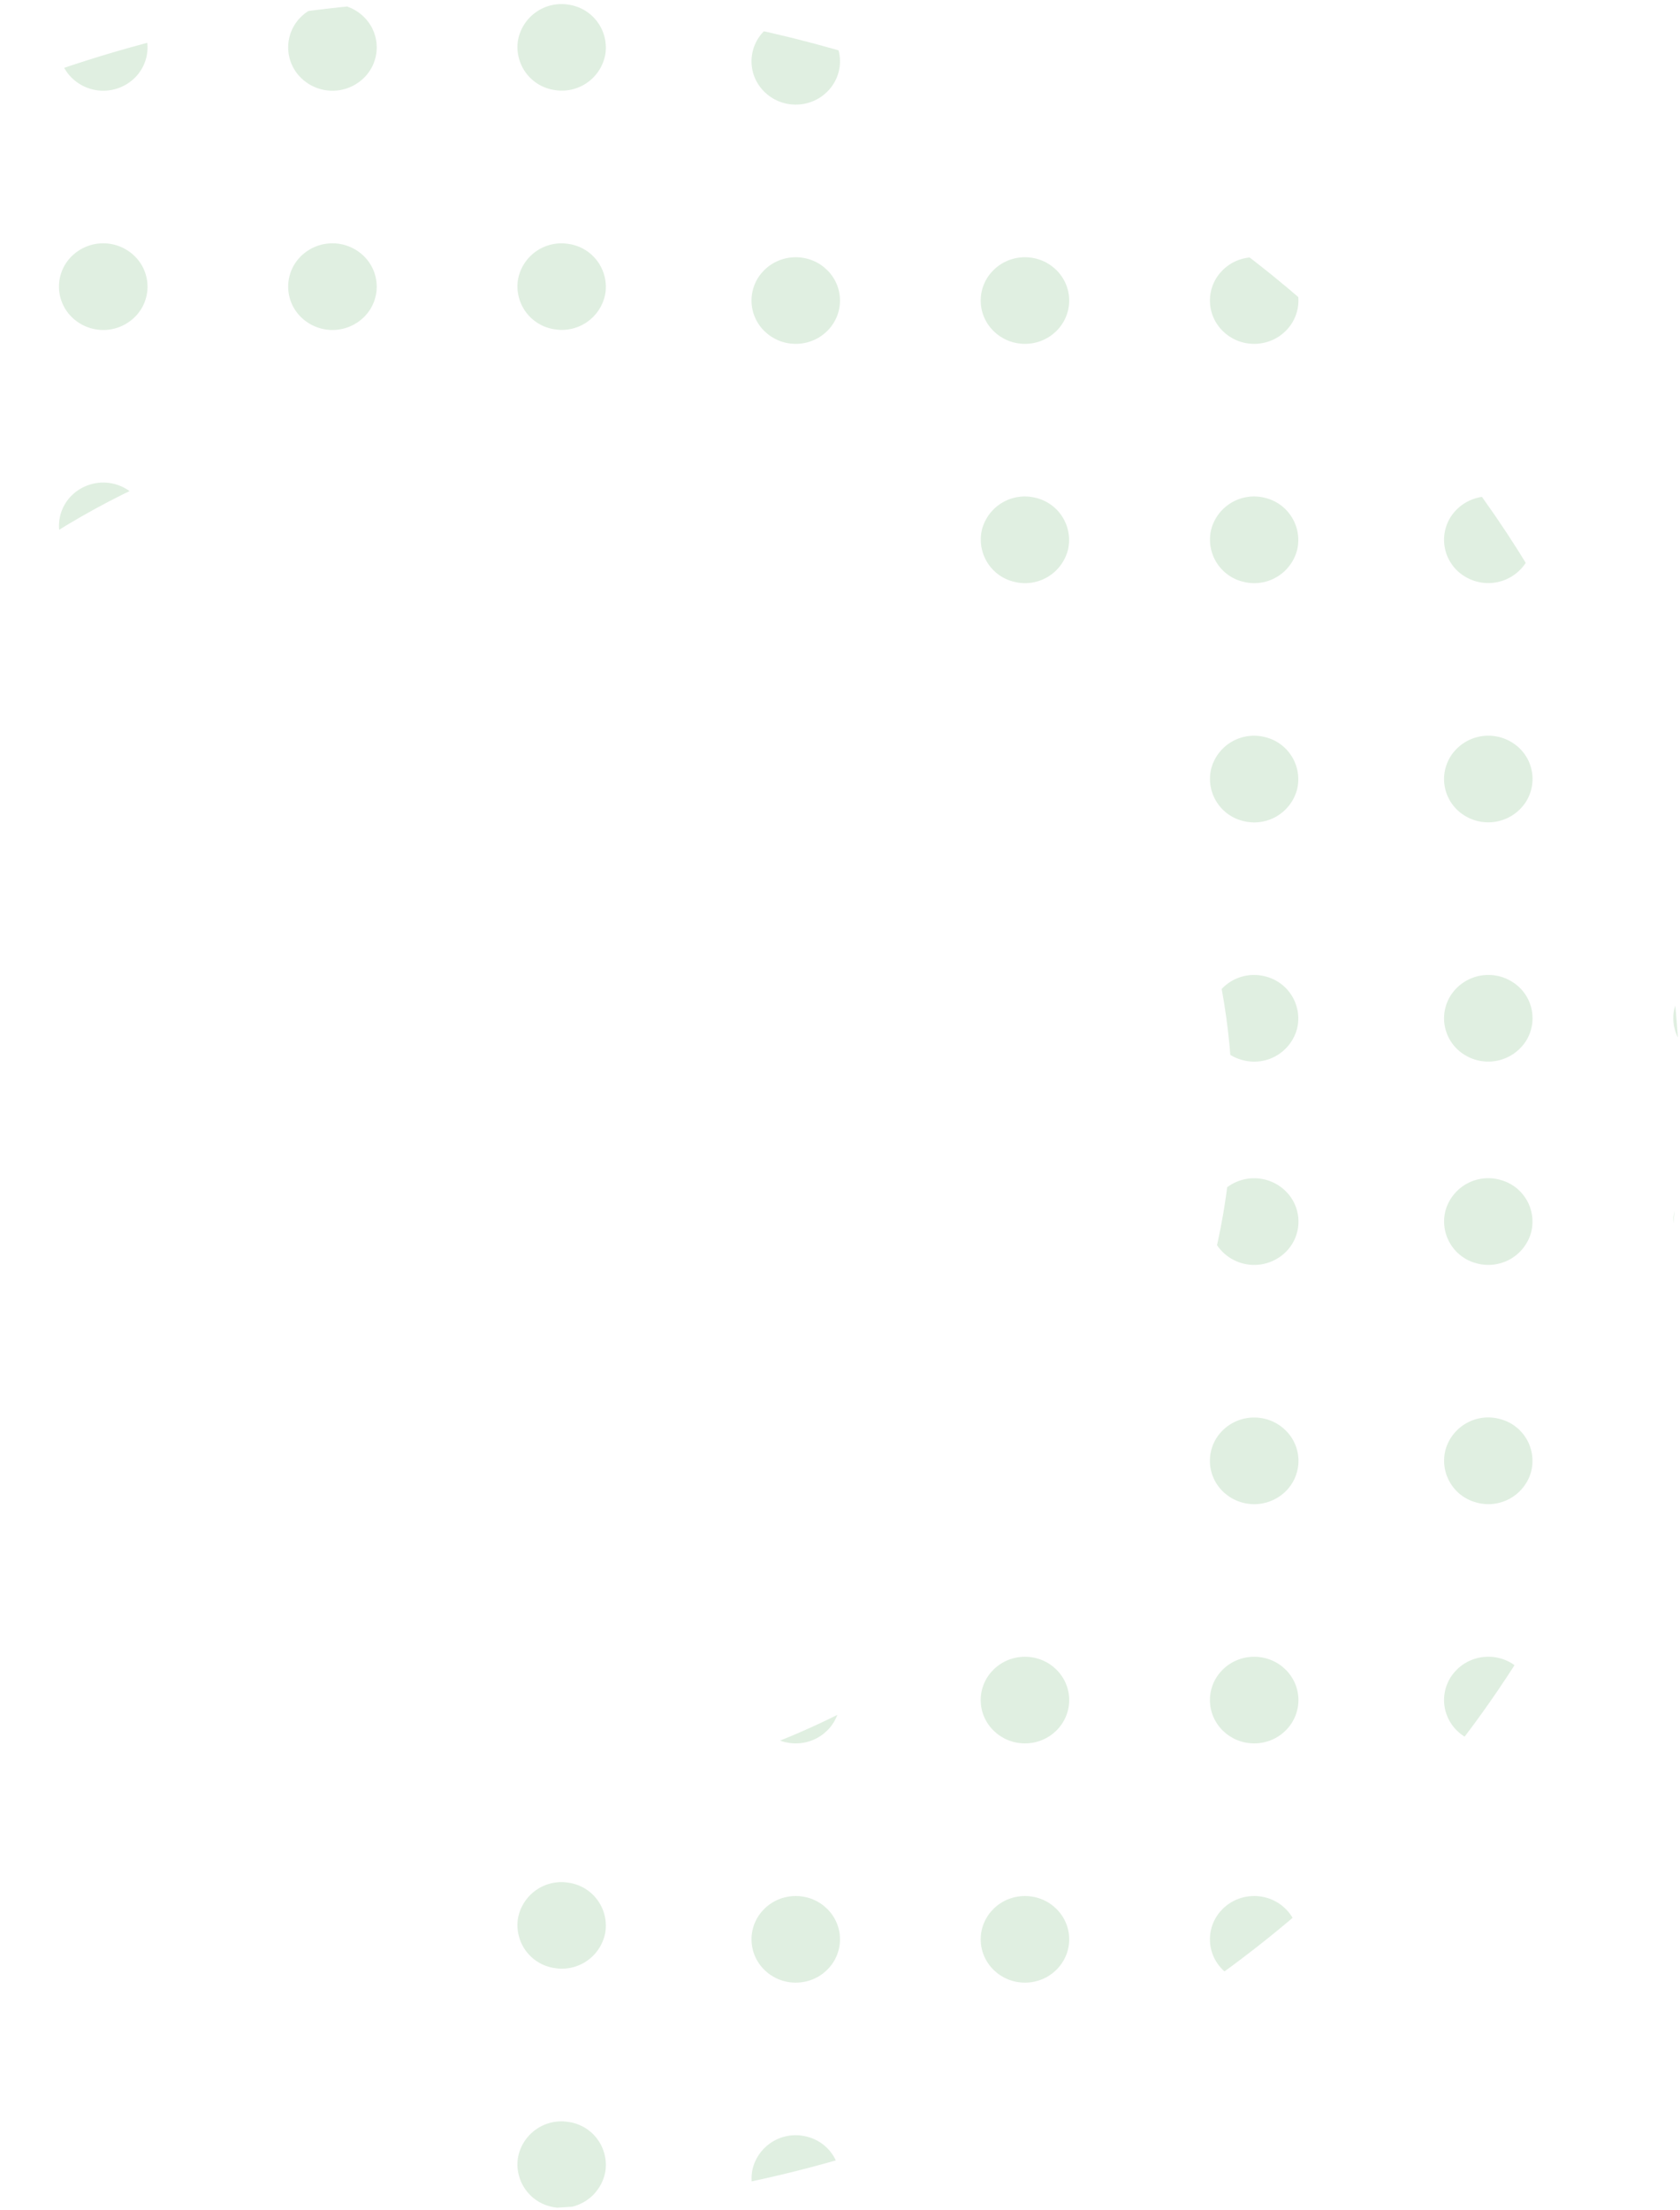 <svg xmlns="http://www.w3.org/2000/svg" xmlns:xlink="http://www.w3.org/1999/xlink" width="77.497" height="101.892" viewBox="0 0 77.497 101.892">
  <defs>
    <clipPath id="clip-path">
      <path id="Path_7800" data-name="Path 7800" d="M367.207,276.945c-8.4-18.3-28.1-31.149-51.057-31.149h0a59.371,59.371,0,0,0-22.1,4.216V272.08a36.5,36.5,0,0,1,22.1-7.3h0a35.861,35.861,0,0,1,27.281,12.162,30.251,30.251,0,0,1,7.468,19.8c0,17.65-15.558,31.957-34.749,31.957h0v18.989h0c30.593,0,55.4-22.809,55.4-50.946A47.287,47.287,0,0,0,367.207,276.945Z" transform="translate(-294.048 -245.796)" fill="#8bc38f"/>
    </clipPath>
  </defs>
  <g id="Group_21867" data-name="Group 21867" opacity="0.266">
    <g id="Group_2565" data-name="Group 2565" transform="translate(0 0)" clip-path="url(#clip-path)">
      <g id="Group_2557" data-name="Group 2557" transform="translate(-30.069 52.861)">
        <path id="Path_40560" data-name="Path 40560" d="M2,.01A2.044,2.044,0,0,1,4.009,2.059,2,2,0,0,1,2.02,4.087,2.044,2.044,0,0,1,.01,2.038,2,2,0,0,1,2,.01Z" transform="translate(0.415 4.281) rotate(-76.21)" fill="#8bc38f"/>
        <path id="Path_40561" data-name="Path 40561" d="M2.035.015a2.055,2.055,0,0,1,2.05,2.017A1.984,1.984,0,0,1,2.065,4.02,2.055,2.055,0,0,1,.015,2,1.984,1.984,0,0,1,2.035.015Z" transform="translate(10.819 1.672) rotate(-21.049)" fill="#8bc38f"/>
        <path id="Path_40562" data-name="Path 40562" d="M2.022.022A2.073,2.073,0,0,1,4.065,2.06a1.967,1.967,0,0,1-2,1.994A2.073,2.073,0,0,1,.022,2.016,1.967,1.967,0,0,1,2.022.022Z" transform="translate(21.149 2.638) rotate(-41.349)" fill="#8bc38f"/>
        <path id="Path_40563" data-name="Path 40563" d="M2,.01A2.044,2.044,0,0,1,4.009,2.059,2,2,0,0,1,2.02,4.087,2.044,2.044,0,0,1,.01,2.038,2,2,0,0,1,2,.01Z" transform="translate(0.415 15.312) rotate(-76.21)" fill="#8bc38f"/>
        <path id="Path_40564" data-name="Path 40564" d="M2.035.015a2.055,2.055,0,0,1,2.05,2.017A1.984,1.984,0,0,1,2.065,4.02,2.055,2.055,0,0,1,.015,2,1.984,1.984,0,0,1,2.035.015Z" transform="translate(10.819 12.703) rotate(-21.049)" fill="#8bc38f"/>
        <path id="Path_40565" data-name="Path 40565" d="M2.022.022A2.073,2.073,0,0,1,4.065,2.06a1.967,1.967,0,0,1-2,1.994A2.073,2.073,0,0,1,.022,2.016,1.967,1.967,0,0,1,2.022.022Z" transform="translate(21.149 13.669) rotate(-41.349)" fill="#8bc38f"/>
        <path id="Path_40566" data-name="Path 40566" d="M2.017.022A2.073,2.073,0,0,1,4.056,2.065a1.966,1.966,0,0,1-1.995,2A2.073,2.073,0,0,1,.022,2.021,1.966,1.966,0,0,1,2.017.022Z" transform="translate(0 25) rotate(-47.444)" fill="#8bc38f"/>
        <path id="Path_40567" data-name="Path 40567" d="M2,.007A2.036,2.036,0,0,1,4,2.054,2,2,0,0,1,2.011,4.087a2.036,2.036,0,0,1-2-2.047A2,2,0,0,1,2,.007Z" transform="translate(11.124 26.543) rotate(-81.079)" fill="#8bc38f"/>
        <path id="Path_40568" data-name="Path 40568" d="M2,.009A2.042,2.042,0,0,1,4.007,2.058,2,2,0,0,1,2.018,4.087,2.042,2.042,0,0,1,.009,2.039,2,2,0,0,1,2,.009Z" transform="translate(21.593 26.393) rotate(-77.416)" fill="#8bc38f"/>
        <path id="Path_40569" data-name="Path 40569" d="M2.017.022A2.073,2.073,0,0,1,4.056,2.065a1.966,1.966,0,0,1-1.995,2A2.073,2.073,0,0,1,.022,2.021,1.966,1.966,0,0,1,2.017.022Z" transform="translate(0 36.031) rotate(-47.444)" fill="#8bc38f"/>
        <path id="Path_40570" data-name="Path 40570" d="M2,.007A2.036,2.036,0,0,1,4,2.054,2,2,0,0,1,2.011,4.087a2.036,2.036,0,0,1-2-2.047A2,2,0,0,1,2,.007Z" transform="translate(11.124 37.573) rotate(-81.079)" fill="#8bc38f"/>
        <path id="Path_40571" data-name="Path 40571" d="M2,.009A2.042,2.042,0,0,1,4.007,2.058,2,2,0,0,1,2.018,4.087,2.042,2.042,0,0,1,.009,2.039,2,2,0,0,1,2,.009Z" transform="translate(21.593 37.424) rotate(-77.416)" fill="#8bc38f"/>
        <path id="Path_40572" data-name="Path 40572" d="M2.017.022A2.073,2.073,0,0,1,4.056,2.065a1.966,1.966,0,0,1-1.995,2A2.073,2.073,0,0,1,.022,2.021,1.966,1.966,0,0,1,2.017.022Z" transform="translate(0 47.062) rotate(-47.444)" fill="#8bc38f"/>
        <path id="Path_40573" data-name="Path 40573" d="M2,.007A2.036,2.036,0,0,1,4,2.054,2,2,0,0,1,2.011,4.087a2.036,2.036,0,0,1-2-2.047A2,2,0,0,1,2,.007Z" transform="translate(11.124 48.604) rotate(-81.079)" fill="#8bc38f"/>
        <path id="Path_40574" data-name="Path 40574" d="M2,.009A2.042,2.042,0,0,1,4.007,2.058,2,2,0,0,1,2.018,4.087,2.042,2.042,0,0,1,.009,2.039,2,2,0,0,1,2,.009Z" transform="translate(21.593 48.455) rotate(-77.416)" fill="#8bc38f"/>
        <path id="Path_40575" data-name="Path 40575" d="M2.017.022A2.073,2.073,0,0,1,4.056,2.065a1.966,1.966,0,0,1-1.995,2A2.073,2.073,0,0,1,.022,2.021,1.966,1.966,0,0,1,2.017.022Z" transform="translate(0 58.093) rotate(-47.444)" fill="#8bc38f"/>
        <path id="Path_40576" data-name="Path 40576" d="M2,.007A2.036,2.036,0,0,1,4,2.054,2,2,0,0,1,2.011,4.087a2.036,2.036,0,0,1-2-2.047A2,2,0,0,1,2,.007Z" transform="translate(11.124 59.635) rotate(-81.079)" fill="#8bc38f"/>
        <path id="Path_40577" data-name="Path 40577" d="M2,.009A2.042,2.042,0,0,1,4.007,2.058,2,2,0,0,1,2.018,4.087,2.042,2.042,0,0,1,.009,2.039,2,2,0,0,1,2,.009Z" transform="translate(21.593 59.486) rotate(-77.416)" fill="#8bc38f"/>
      </g>
      <g id="Group_2558" data-name="Group 2558" transform="translate(1.875 53.068)">
        <path id="Path_40578" data-name="Path 40578" d="M2,.01A2.043,2.043,0,0,1,4.008,2.058,2,2,0,0,1,2.019,4.087,2.043,2.043,0,0,1,.01,2.039,2,2,0,0,1,2,.01Z" transform="translate(0.432 4.098) rotate(-76.765)" fill="#8bc38f"/>
        <path id="Path_40579" data-name="Path 40579" d="M2,.01A2.043,2.043,0,0,1,4.008,2.058,2,2,0,0,1,2.019,4.087,2.043,2.043,0,0,1,.01,2.039,2,2,0,0,1,2,.01Z" transform="translate(11.005 4.098) rotate(-76.765)" fill="#8bc38f"/>
        <path id="Path_40580" data-name="Path 40580" d="M2.034.016a2.057,2.057,0,0,1,2.05,2.019A1.981,1.981,0,0,1,2.066,4.022,2.057,2.057,0,0,1,.016,2,1.981,1.981,0,0,1,2.034.016Z" transform="matrix(0.923, -0.385, 0.385, 0.923, 21.364, 1.536)" fill="#8bc38f"/>
        <path id="Path_40581" data-name="Path 40581" d="M2,.01A2.043,2.043,0,0,1,4.008,2.058,2,2,0,0,1,2.019,4.087,2.043,2.043,0,0,1,.01,2.039,2,2,0,0,1,2,.01Z" transform="translate(0.432 15.128) rotate(-76.765)" fill="#8bc38f"/>
        <path id="Path_40582" data-name="Path 40582" d="M2,.01A2.043,2.043,0,0,1,4.008,2.058,2,2,0,0,1,2.019,4.087,2.043,2.043,0,0,1,.01,2.039,2,2,0,0,1,2,.01Z" transform="translate(11.005 15.128) rotate(-76.765)" fill="#8bc38f"/>
        <path id="Path_40583" data-name="Path 40583" d="M2.034.016a2.057,2.057,0,0,1,2.05,2.019A1.981,1.981,0,0,1,2.066,4.022,2.057,2.057,0,0,1,.016,2,1.981,1.981,0,0,1,2.034.016Z" transform="matrix(0.923, -0.385, 0.385, 0.923, 21.364, 12.567)" fill="#8bc38f"/>
        <path id="Path_40584" data-name="Path 40584" d="M2.019.022A2.073,2.073,0,0,1,4.06,2.063a1.966,1.966,0,0,1-2,2A2.073,2.073,0,0,1,.022,2.019,1.966,1.966,0,0,1,2.019.022Z" transform="translate(0 24.673) rotate(-45)" fill="#8bc38f"/>
        <path id="Path_40585" data-name="Path 40585" d="M2.019.022A2.073,2.073,0,0,1,4.06,2.063a1.966,1.966,0,0,1-2,2A2.073,2.073,0,0,1,.022,2.019,1.966,1.966,0,0,1,2.019.022Z" transform="translate(10.573 24.673) rotate(-45)" fill="#8bc38f"/>
        <path id="Path_40586" data-name="Path 40586" d="M2,.007A2.036,2.036,0,0,1,4,2.054,2,2,0,0,1,2.012,4.087a2.036,2.036,0,0,1-2-2.047A2,2,0,0,1,2,.007Z" transform="matrix(0.161, -0.987, 0.987, 0.161, 21.69, 26.323)" fill="#8bc38f"/>
        <path id="Path_40587" data-name="Path 40587" d="M2.019.022A2.073,2.073,0,0,1,4.06,2.063a1.966,1.966,0,0,1-2,2A2.073,2.073,0,0,1,.022,2.019,1.966,1.966,0,0,1,2.019.022Z" transform="translate(0 35.704) rotate(-45)" fill="#8bc38f"/>
        <path id="Path_40588" data-name="Path 40588" d="M2.019.022A2.073,2.073,0,0,1,4.06,2.063a1.966,1.966,0,0,1-2,2A2.073,2.073,0,0,1,.022,2.019,1.966,1.966,0,0,1,2.019.022Z" transform="translate(10.573 35.704) rotate(-45)" fill="#8bc38f"/>
        <path id="Path_40589" data-name="Path 40589" d="M2,.007A2.036,2.036,0,0,1,4,2.054,2,2,0,0,1,2.012,4.087a2.036,2.036,0,0,1-2-2.047A2,2,0,0,1,2,.007Z" transform="matrix(0.161, -0.987, 0.987, 0.161, 21.69, 37.354)" fill="#8bc38f"/>
        <path id="Path_40590" data-name="Path 40590" d="M2.019.022A2.073,2.073,0,0,1,4.06,2.063a1.966,1.966,0,0,1-2,2A2.073,2.073,0,0,1,.022,2.019,1.966,1.966,0,0,1,2.019.022Z" transform="translate(0 46.734) rotate(-45)" fill="#8bc38f"/>
        <path id="Path_40591" data-name="Path 40591" d="M2.019.022A2.073,2.073,0,0,1,4.06,2.063a1.966,1.966,0,0,1-2,2A2.073,2.073,0,0,1,.022,2.019,1.966,1.966,0,0,1,2.019.022Z" transform="translate(10.573 46.734) rotate(-45)" fill="#8bc38f"/>
        <path id="Path_40592" data-name="Path 40592" d="M2,.007A2.036,2.036,0,0,1,4,2.054,2,2,0,0,1,2.012,4.087a2.036,2.036,0,0,1-2-2.047A2,2,0,0,1,2,.007Z" transform="matrix(0.161, -0.987, 0.987, 0.161, 21.69, 48.384)" fill="#8bc38f"/>
        <path id="Path_40593" data-name="Path 40593" d="M2.019.022A2.073,2.073,0,0,1,4.06,2.063a1.966,1.966,0,0,1-2,2A2.073,2.073,0,0,1,.022,2.019,1.966,1.966,0,0,1,2.019.022Z" transform="translate(0 57.765) rotate(-45)" fill="#8bc38f"/>
        <path id="Path_40594" data-name="Path 40594" d="M2.019.022A2.073,2.073,0,0,1,4.06,2.063a1.966,1.966,0,0,1-2,2A2.073,2.073,0,0,1,.022,2.019,1.966,1.966,0,0,1,2.019.022Z" transform="translate(10.573 57.765) rotate(-45)" fill="#8bc38f"/>
        <path id="Path_40595" data-name="Path 40595" d="M2,.007A2.036,2.036,0,0,1,4,2.054,2,2,0,0,1,2.012,4.087a2.036,2.036,0,0,1-2-2.047A2,2,0,0,1,2,.007Z" transform="matrix(0.161, -0.987, 0.987, 0.161, 21.69, 59.415)" fill="#8bc38f"/>
      </g>
      <g id="Group_2559" data-name="Group 2559" transform="translate(-30.069 -11.665)">
        <path id="Path_40596" data-name="Path 40596" d="M2,.01A2.044,2.044,0,0,1,4.009,2.059,2,2,0,0,1,2.02,4.087,2.044,2.044,0,0,1,.01,2.038,2,2,0,0,1,2,.01Z" transform="translate(0.415 4.281) rotate(-76.21)" fill="#8bc38f"/>
        <path id="Path_40597" data-name="Path 40597" d="M2.035.015a2.055,2.055,0,0,1,2.05,2.017A1.984,1.984,0,0,1,2.065,4.02,2.055,2.055,0,0,1,.015,2,1.984,1.984,0,0,1,2.035.015Z" transform="translate(10.819 1.672) rotate(-21.049)" fill="#8bc38f"/>
        <path id="Path_40598" data-name="Path 40598" d="M2.022.022A2.073,2.073,0,0,1,4.065,2.06a1.967,1.967,0,0,1-2,1.994A2.073,2.073,0,0,1,.022,2.016,1.967,1.967,0,0,1,2.022.022Z" transform="translate(21.149 2.638) rotate(-41.349)" fill="#8bc38f"/>
        <path id="Path_40599" data-name="Path 40599" d="M2.017.022A2.073,2.073,0,0,1,4.056,2.065a1.966,1.966,0,0,1-1.995,2A2.073,2.073,0,0,1,.022,2.021,1.966,1.966,0,0,1,2.017.022Z" transform="translate(0 13.969) rotate(-47.444)" fill="#8bc38f"/>
        <path id="Path_40600" data-name="Path 40600" d="M2,.007A2.036,2.036,0,0,1,4,2.054,2,2,0,0,1,2.011,4.087a2.036,2.036,0,0,1-2-2.047A2,2,0,0,1,2,.007Z" transform="translate(11.124 15.512) rotate(-81.079)" fill="#8bc38f"/>
        <path id="Path_40601" data-name="Path 40601" d="M2,.009A2.042,2.042,0,0,1,4.007,2.058,2,2,0,0,1,2.018,4.087,2.042,2.042,0,0,1,.009,2.039,2,2,0,0,1,2,.009Z" transform="translate(21.593 15.363) rotate(-77.416)" fill="#8bc38f"/>
        <path id="Path_40602" data-name="Path 40602" d="M2.017.022A2.073,2.073,0,0,1,4.056,2.065a1.966,1.966,0,0,1-1.995,2A2.073,2.073,0,0,1,.022,2.021,1.966,1.966,0,0,1,2.017.022Z" transform="translate(0 25) rotate(-47.444)" fill="#8bc38f"/>
        <path id="Path_40603" data-name="Path 40603" d="M2,.007A2.036,2.036,0,0,1,4,2.054,2,2,0,0,1,2.011,4.087a2.036,2.036,0,0,1-2-2.047A2,2,0,0,1,2,.007Z" transform="translate(11.124 26.543) rotate(-81.079)" fill="#8bc38f"/>
        <path id="Path_40604" data-name="Path 40604" d="M2,.009A2.042,2.042,0,0,1,4.007,2.058,2,2,0,0,1,2.018,4.087,2.042,2.042,0,0,1,.009,2.039,2,2,0,0,1,2,.009Z" transform="translate(21.593 26.393) rotate(-77.416)" fill="#8bc38f"/>
        <path id="Path_40605" data-name="Path 40605" d="M2.017.022A2.073,2.073,0,0,1,4.056,2.065a1.966,1.966,0,0,1-1.995,2A2.073,2.073,0,0,1,.022,2.021,1.966,1.966,0,0,1,2.017.022Z" transform="translate(0 36.031) rotate(-47.444)" fill="#8bc38f"/>
        <path id="Path_40606" data-name="Path 40606" d="M2,.007A2.036,2.036,0,0,1,4,2.054,2,2,0,0,1,2.011,4.087a2.036,2.036,0,0,1-2-2.047A2,2,0,0,1,2,.007Z" transform="translate(11.124 37.573) rotate(-81.079)" fill="#8bc38f"/>
        <path id="Path_40607" data-name="Path 40607" d="M2,.009A2.042,2.042,0,0,1,4.007,2.058,2,2,0,0,1,2.018,4.087,2.042,2.042,0,0,1,.009,2.039,2,2,0,0,1,2,.009Z" transform="translate(21.593 37.424) rotate(-77.416)" fill="#8bc38f"/>
        <path id="Path_40608" data-name="Path 40608" d="M2.017.022A2.073,2.073,0,0,1,4.056,2.065a1.966,1.966,0,0,1-1.995,2A2.073,2.073,0,0,1,.022,2.021,1.966,1.966,0,0,1,2.017.022Z" transform="translate(0 47.062) rotate(-47.444)" fill="#8bc38f"/>
        <path id="Path_40609" data-name="Path 40609" d="M2,.007A2.036,2.036,0,0,1,4,2.054,2,2,0,0,1,2.011,4.087a2.036,2.036,0,0,1-2-2.047A2,2,0,0,1,2,.007Z" transform="translate(11.124 48.604) rotate(-81.079)" fill="#8bc38f"/>
        <path id="Path_40610" data-name="Path 40610" d="M2,.009A2.042,2.042,0,0,1,4.007,2.058,2,2,0,0,1,2.018,4.087,2.042,2.042,0,0,1,.009,2.039,2,2,0,0,1,2,.009Z" transform="translate(21.593 48.455) rotate(-77.416)" fill="#8bc38f"/>
        <ellipse id="Ellipse_83" data-name="Ellipse 83" cx="2.041" cy="1.997" rx="2.041" ry="1.997" transform="translate(0.843 55.976)" fill="#8bc38f"/>
        <ellipse id="Ellipse_84" data-name="Ellipse 84" cx="2.041" cy="1.997" rx="2.041" ry="1.997" transform="translate(11.416 55.975)" fill="#8bc38f"/>
        <ellipse id="Ellipse_85" data-name="Ellipse 85" cx="2.041" cy="1.997" rx="2.041" ry="1.997" transform="translate(21.989 55.976)" fill="#8bc38f"/>
      </g>
      <g id="Group_2560" data-name="Group 2560" transform="translate(1.875 -11.458)">
        <path id="Path_40611" data-name="Path 40611" d="M2,.01A2.043,2.043,0,0,1,4.008,2.058,2,2,0,0,1,2.019,4.087,2.043,2.043,0,0,1,.01,2.039,2,2,0,0,1,2,.01Z" transform="translate(0.432 4.098) rotate(-76.765)" fill="#8bc38f"/>
        <path id="Path_40612" data-name="Path 40612" d="M2,.01A2.043,2.043,0,0,1,4.008,2.058,2,2,0,0,1,2.019,4.087,2.043,2.043,0,0,1,.01,2.039,2,2,0,0,1,2,.01Z" transform="translate(11.005 4.098) rotate(-76.765)" fill="#8bc38f"/>
        <path id="Path_40613" data-name="Path 40613" d="M2.034.016a2.057,2.057,0,0,1,2.05,2.019A1.981,1.981,0,0,1,2.066,4.022,2.057,2.057,0,0,1,.016,2,1.981,1.981,0,0,1,2.034.016Z" transform="matrix(0.923, -0.385, 0.385, 0.923, 21.364, 1.536)" fill="#8bc38f"/>
        <path id="Path_40614" data-name="Path 40614" d="M2.019.022A2.073,2.073,0,0,1,4.06,2.063a1.966,1.966,0,0,1-2,2A2.073,2.073,0,0,1,.022,2.019,1.966,1.966,0,0,1,2.019.022Z" transform="translate(0 13.642) rotate(-45)" fill="#8bc38f"/>
        <path id="Path_40615" data-name="Path 40615" d="M2.019.022A2.073,2.073,0,0,1,4.06,2.063a1.966,1.966,0,0,1-2,2A2.073,2.073,0,0,1,.022,2.019,1.966,1.966,0,0,1,2.019.022Z" transform="translate(10.573 13.642) rotate(-45)" fill="#8bc38f"/>
        <path id="Path_40616" data-name="Path 40616" d="M2,.007A2.036,2.036,0,0,1,4,2.054,2,2,0,0,1,2.012,4.087a2.036,2.036,0,0,1-2-2.047A2,2,0,0,1,2,.007Z" transform="matrix(0.161, -0.987, 0.987, 0.161, 21.69, 15.292)" fill="#8bc38f"/>
        <path id="Path_40617" data-name="Path 40617" d="M2.019.022A2.073,2.073,0,0,1,4.06,2.063a1.966,1.966,0,0,1-2,2A2.073,2.073,0,0,1,.022,2.019,1.966,1.966,0,0,1,2.019.022Z" transform="translate(0 24.673) rotate(-45)" fill="#8bc38f"/>
        <path id="Path_40618" data-name="Path 40618" d="M2.019.022A2.073,2.073,0,0,1,4.06,2.063a1.966,1.966,0,0,1-2,2A2.073,2.073,0,0,1,.022,2.019,1.966,1.966,0,0,1,2.019.022Z" transform="translate(10.573 24.673) rotate(-45)" fill="#8bc38f"/>
        <path id="Path_40619" data-name="Path 40619" d="M2,.007A2.036,2.036,0,0,1,4,2.054,2,2,0,0,1,2.012,4.087a2.036,2.036,0,0,1-2-2.047A2,2,0,0,1,2,.007Z" transform="matrix(0.161, -0.987, 0.987, 0.161, 21.69, 26.323)" fill="#8bc38f"/>
        <path id="Path_40620" data-name="Path 40620" d="M2.019.022A2.073,2.073,0,0,1,4.06,2.063a1.966,1.966,0,0,1-2,2A2.073,2.073,0,0,1,.022,2.019,1.966,1.966,0,0,1,2.019.022Z" transform="translate(0 35.704) rotate(-45)" fill="#8bc38f"/>
        <path id="Path_40621" data-name="Path 40621" d="M2.019.022A2.073,2.073,0,0,1,4.06,2.063a1.966,1.966,0,0,1-2,2A2.073,2.073,0,0,1,.022,2.019,1.966,1.966,0,0,1,2.019.022Z" transform="translate(10.573 35.704) rotate(-45)" fill="#8bc38f"/>
        <path id="Path_40622" data-name="Path 40622" d="M2,.007A2.036,2.036,0,0,1,4,2.054,2,2,0,0,1,2.012,4.087a2.036,2.036,0,0,1-2-2.047A2,2,0,0,1,2,.007Z" transform="matrix(0.161, -0.987, 0.987, 0.161, 21.69, 37.354)" fill="#8bc38f"/>
        <path id="Path_40623" data-name="Path 40623" d="M2.019.022A2.073,2.073,0,0,1,4.06,2.063a1.966,1.966,0,0,1-2,2A2.073,2.073,0,0,1,.022,2.019,1.966,1.966,0,0,1,2.019.022Z" transform="translate(0 46.734) rotate(-45)" fill="#8bc38f"/>
        <path id="Path_40624" data-name="Path 40624" d="M2.019.022A2.073,2.073,0,0,1,4.06,2.063a1.966,1.966,0,0,1-2,2A2.073,2.073,0,0,1,.022,2.019,1.966,1.966,0,0,1,2.019.022Z" transform="translate(10.573 46.734) rotate(-45)" fill="#8bc38f"/>
        <path id="Path_40625" data-name="Path 40625" d="M2,.007A2.036,2.036,0,0,1,4,2.054,2,2,0,0,1,2.012,4.087a2.036,2.036,0,0,1-2-2.047A2,2,0,0,1,2,.007Z" transform="matrix(0.161, -0.987, 0.987, 0.161, 21.69, 48.384)" fill="#8bc38f"/>
        <ellipse id="Ellipse_101" data-name="Ellipse 101" cx="2.041" cy="1.997" rx="2.041" ry="1.997" transform="translate(0.845 55.769)" fill="#8bc38f"/>
        <ellipse id="Ellipse_102" data-name="Ellipse 102" cx="2.041" cy="1.997" rx="2.041" ry="1.997" transform="translate(11.418 55.769)" fill="#8bc38f"/>
        <ellipse id="Ellipse_103" data-name="Ellipse 103" cx="2.041" cy="1.997" rx="2.041" ry="1.997" transform="translate(21.992 55.769)" fill="#8bc38f"/>
      </g>
      <g id="Group_2561" data-name="Group 2561" transform="translate(33.821 53.497)">
        <path id="Path_40626" data-name="Path 40626" d="M2.019.022A2.073,2.073,0,0,1,4.06,2.063a1.966,1.966,0,0,1-2,2A2.073,2.073,0,0,1,.022,2.019,1.966,1.966,0,0,1,2.019.022Z" transform="translate(0 2.824) rotate(-45)" fill="#8bc38f"/>
        <path id="Path_40627" data-name="Path 40627" d="M2.019.022A2.073,2.073,0,0,1,4.06,2.063a1.966,1.966,0,0,1-2,2A2.073,2.073,0,0,1,.022,2.019,1.966,1.966,0,0,1,2.019.022Z" transform="translate(10.573 2.824) rotate(-45)" fill="#8bc38f"/>
        <path id="Path_40628" data-name="Path 40628" d="M2.019.022A2.073,2.073,0,0,1,4.06,2.063a1.966,1.966,0,0,1-2,2A2.073,2.073,0,0,1,.022,2.019,1.966,1.966,0,0,1,2.019.022Z" transform="translate(21.146 2.824) rotate(-45)" fill="#8bc38f"/>
        <path id="Path_40629" data-name="Path 40629" d="M2.019.022A2.073,2.073,0,0,1,4.06,2.063a1.966,1.966,0,0,1-2,2A2.073,2.073,0,0,1,.022,2.019,1.966,1.966,0,0,1,2.019.022Z" transform="translate(0 13.855) rotate(-45)" fill="#8bc38f"/>
        <path id="Path_40630" data-name="Path 40630" d="M2.019.022A2.073,2.073,0,0,1,4.06,2.063a1.966,1.966,0,0,1-2,2A2.073,2.073,0,0,1,.022,2.019,1.966,1.966,0,0,1,2.019.022Z" transform="translate(10.573 13.855) rotate(-45)" fill="#8bc38f"/>
        <path id="Path_40631" data-name="Path 40631" d="M2.019.022A2.073,2.073,0,0,1,4.06,2.063a1.966,1.966,0,0,1-2,2A2.073,2.073,0,0,1,.022,2.019,1.966,1.966,0,0,1,2.019.022Z" transform="translate(21.146 13.855) rotate(-45)" fill="#8bc38f"/>
        <ellipse id="Ellipse_110" data-name="Ellipse 110" cx="2.041" cy="1.997" rx="2.041" ry="1.997" transform="translate(0.845 22.889)" fill="#8bc38f"/>
        <ellipse id="Ellipse_111" data-name="Ellipse 111" cx="2.041" cy="1.997" rx="2.041" ry="1.997" transform="translate(11.418 22.889)" fill="#8bc38f"/>
        <ellipse id="Ellipse_112" data-name="Ellipse 112" cx="2.041" cy="1.997" rx="2.041" ry="1.997" transform="translate(21.992 22.889)" fill="#8bc38f"/>
        <ellipse id="Ellipse_113" data-name="Ellipse 113" cx="2.041" cy="1.997" rx="2.041" ry="1.997" transform="translate(0.845 33.92)" fill="#8bc38f"/>
        <ellipse id="Ellipse_114" data-name="Ellipse 114" cx="2.041" cy="1.997" rx="2.041" ry="1.997" transform="translate(11.418 33.92)" fill="#8bc38f"/>
        <ellipse id="Ellipse_115" data-name="Ellipse 115" cx="2.041" cy="1.997" rx="2.041" ry="1.997" transform="translate(21.992 33.92)" fill="#8bc38f"/>
        <path id="Path_40632" data-name="Path 40632" d="M2,.01A2.043,2.043,0,0,1,4.008,2.058,2,2,0,0,1,2.019,4.087,2.043,2.043,0,0,1,.01,2.039,2,2,0,0,1,2,.01Z" transform="translate(0.432 48.434) rotate(-76.765)" fill="#8bc38f"/>
        <path id="Path_40633" data-name="Path 40633" d="M2,.01A2.043,2.043,0,0,1,4.008,2.058,2,2,0,0,1,2.019,4.087,2.043,2.043,0,0,1,.01,2.039,2,2,0,0,1,2,.01Z" transform="translate(11.005 48.434) rotate(-76.765)" fill="#8bc38f"/>
        <path id="Path_40634" data-name="Path 40634" d="M2,.01A2.043,2.043,0,0,1,4.008,2.058,2,2,0,0,1,2.019,4.087,2.043,2.043,0,0,1,.01,2.039,2,2,0,0,1,2,.01Z" transform="translate(21.578 48.434) rotate(-76.765)" fill="#8bc38f"/>
        <path id="Path_40635" data-name="Path 40635" d="M2,.01A2.043,2.043,0,0,1,4.008,2.058,2,2,0,0,1,2.019,4.087,2.043,2.043,0,0,1,.01,2.039,2,2,0,0,1,2,.01Z" transform="translate(0.432 59.464) rotate(-76.765)" fill="#8bc38f"/>
        <path id="Path_40636" data-name="Path 40636" d="M2,.01A2.043,2.043,0,0,1,4.008,2.058,2,2,0,0,1,2.019,4.087,2.043,2.043,0,0,1,.01,2.039,2,2,0,0,1,2,.01Z" transform="translate(11.005 59.464) rotate(-76.765)" fill="#8bc38f"/>
        <path id="Path_40637" data-name="Path 40637" d="M2,.01A2.043,2.043,0,0,1,4.008,2.058,2,2,0,0,1,2.019,4.087,2.043,2.043,0,0,1,.01,2.039,2,2,0,0,1,2,.01Z" transform="translate(21.578 59.464) rotate(-76.765)" fill="#8bc38f"/>
      </g>
      <g id="Group_2562" data-name="Group 2562" transform="translate(65.828 53.563)">
        <path id="Path_40638" data-name="Path 40638" d="M2,.012A2.048,2.048,0,0,1,4.012,2.061,1.991,1.991,0,0,1,2.024,4.087,2.048,2.048,0,0,1,.012,2.038,1.991,1.991,0,0,1,2,.012Z" transform="translate(0.295 4.115) rotate(-73.731)" fill="#8bc38f"/>
        <path id="Path_40639" data-name="Path 40639" d="M2.028.02A2.068,2.068,0,0,1,4.076,2.05,1.971,1.971,0,0,1,2.068,4.039,2.068,2.068,0,0,1,.02,2.009,1.971,1.971,0,0,1,2.028.02Z" transform="matrix(0.843, -0.538, 0.538, 0.843, 10.581, 2.148)" fill="#8bc38f"/>
        <path id="Path_40640" data-name="Path 40640" d="M2.029.02A2.067,2.067,0,0,1,4.077,2.049,1.972,1.972,0,0,1,2.068,4.038,2.067,2.067,0,0,1,.02,2.009,1.972,1.972,0,0,1,2.029.02Z" transform="translate(21.163 2.112) rotate(-31.796)" fill="#8bc38f"/>
        <path id="Path_40641" data-name="Path 40641" d="M2,.012A2.048,2.048,0,0,1,4.012,2.061,1.991,1.991,0,0,1,2.024,4.087,2.048,2.048,0,0,1,.012,2.038,1.991,1.991,0,0,1,2,.012Z" transform="translate(0.295 15.145) rotate(-73.731)" fill="#8bc38f"/>
        <path id="Path_40642" data-name="Path 40642" d="M2.028.02A2.068,2.068,0,0,1,4.076,2.05,1.971,1.971,0,0,1,2.068,4.039,2.068,2.068,0,0,1,.02,2.009,1.971,1.971,0,0,1,2.028.02Z" transform="matrix(0.843, -0.538, 0.538, 0.843, 10.581, 13.179)" fill="#8bc38f"/>
        <path id="Path_40643" data-name="Path 40643" d="M2.029.02A2.067,2.067,0,0,1,4.077,2.049,1.972,1.972,0,0,1,2.068,4.038,2.067,2.067,0,0,1,.02,2.009,1.972,1.972,0,0,1,2.029.02Z" transform="translate(21.163 13.143) rotate(-31.796)" fill="#8bc38f"/>
        <ellipse id="Ellipse_128" data-name="Ellipse 128" cx="2.041" cy="1.997" rx="2.041" ry="1.997" transform="translate(0.785 22.822)" fill="#8bc38f"/>
        <ellipse id="Ellipse_129" data-name="Ellipse 129" cx="2.041" cy="1.997" rx="2.041" ry="1.997" transform="translate(11.359 22.822)" fill="#8bc38f"/>
        <ellipse id="Ellipse_130" data-name="Ellipse 130" cx="2.041" cy="1.997" rx="2.041" ry="1.997" transform="translate(21.932 22.822)" fill="#8bc38f"/>
        <ellipse id="Ellipse_131" data-name="Ellipse 131" cx="2.041" cy="1.997" rx="2.041" ry="1.997" transform="translate(0.785 33.853)" fill="#8bc38f"/>
        <ellipse id="Ellipse_132" data-name="Ellipse 132" cx="2.041" cy="1.997" rx="2.041" ry="1.997" transform="translate(11.359 33.853)" fill="#8bc38f"/>
        <ellipse id="Ellipse_133" data-name="Ellipse 133" cx="2.041" cy="1.997" rx="2.041" ry="1.997" transform="translate(21.932 33.853)" fill="#8bc38f"/>
        <path id="Path_40644" data-name="Path 40644" d="M2.01.02A2.069,2.069,0,0,1,4.04,2.068a1.97,1.97,0,0,1-1.99,2.007A2.069,2.069,0,0,1,.02,2.028,1.97,1.97,0,0,1,2.01.02Z" transform="matrix(0.549, -0.836, 0.836, 0.549, 0, 47.453)" fill="#8bc38f"/>
        <path id="Path_40645" data-name="Path 40645" d="M2,.008A2.039,2.039,0,0,1,4,2.056a2,2,0,0,1-1.99,2.031A2.039,2.039,0,0,1,.008,2.039,2,2,0,0,1,2,.008Z" transform="translate(11.005 48.458) rotate(-78.958)" fill="#8bc38f"/>
        <path id="Path_40646" data-name="Path 40646" d="M2,.008A2.039,2.039,0,0,1,4,2.056a2,2,0,0,1-1.99,2.031A2.039,2.039,0,0,1,.008,2.039,2,2,0,0,1,2,.008Z" transform="matrix(0.189, -0.982, 0.982, 0.189, 21.582, 48.463)" fill="#8bc38f"/>
        <path id="Path_40647" data-name="Path 40647" d="M2.01.02A2.069,2.069,0,0,1,4.04,2.068a1.97,1.97,0,0,1-1.99,2.007A2.069,2.069,0,0,1,.02,2.028,1.97,1.97,0,0,1,2.01.02Z" transform="matrix(0.549, -0.836, 0.836, 0.549, 0, 58.484)" fill="#8bc38f"/>
        <path id="Path_40648" data-name="Path 40648" d="M2,.008A2.039,2.039,0,0,1,4,2.056a2,2,0,0,1-1.99,2.031A2.039,2.039,0,0,1,.008,2.039,2,2,0,0,1,2,.008Z" transform="translate(11.005 59.489) rotate(-78.958)" fill="#8bc38f"/>
        <path id="Path_40649" data-name="Path 40649" d="M2,.008A2.039,2.039,0,0,1,4,2.056a2,2,0,0,1-1.99,2.031A2.039,2.039,0,0,1,.008,2.039,2,2,0,0,1,2,.008Z" transform="matrix(0.189, -0.982, 0.982, 0.189, 21.582, 59.494)" fill="#8bc38f"/>
      </g>
      <g id="Group_2563" data-name="Group 2563" transform="translate(33.821 -11.029)">
        <path id="Path_40650" data-name="Path 40650" d="M2.019.022A2.073,2.073,0,0,1,4.06,2.063a1.966,1.966,0,0,1-2,2A2.073,2.073,0,0,1,.022,2.019,1.966,1.966,0,0,1,2.019.022Z" transform="translate(0 2.824) rotate(-45)" fill="#8bc38f"/>
        <path id="Path_40651" data-name="Path 40651" d="M2.019.022A2.073,2.073,0,0,1,4.06,2.063a1.966,1.966,0,0,1-2,2A2.073,2.073,0,0,1,.022,2.019,1.966,1.966,0,0,1,2.019.022Z" transform="translate(10.573 2.824) rotate(-45)" fill="#8bc38f"/>
        <path id="Path_40652" data-name="Path 40652" d="M2.019.022A2.073,2.073,0,0,1,4.06,2.063a1.966,1.966,0,0,1-2,2A2.073,2.073,0,0,1,.022,2.019,1.966,1.966,0,0,1,2.019.022Z" transform="translate(21.146 2.824) rotate(-45)" fill="#8bc38f"/>
        <ellipse id="Ellipse_143" data-name="Ellipse 143" cx="2.041" cy="1.997" rx="2.041" ry="1.997" transform="translate(0.845 11.858)" fill="#8bc38f"/>
        <ellipse id="Ellipse_144" data-name="Ellipse 144" cx="2.041" cy="1.997" rx="2.041" ry="1.997" transform="translate(11.418 11.858)" fill="#8bc38f"/>
        <ellipse id="Ellipse_145" data-name="Ellipse 145" cx="2.041" cy="1.997" rx="2.041" ry="1.997" transform="translate(21.992 11.858)" fill="#8bc38f"/>
        <ellipse id="Ellipse_146" data-name="Ellipse 146" cx="2.041" cy="1.997" rx="2.041" ry="1.997" transform="translate(0.845 22.889)" fill="#8bc38f"/>
        <ellipse id="Ellipse_147" data-name="Ellipse 147" cx="2.041" cy="1.997" rx="2.041" ry="1.997" transform="translate(11.418 22.889)" fill="#8bc38f"/>
        <ellipse id="Ellipse_148" data-name="Ellipse 148" cx="2.041" cy="1.997" rx="2.041" ry="1.997" transform="translate(21.992 22.889)" fill="#8bc38f"/>
        <path id="Path_40653" data-name="Path 40653" d="M2,.01A2.043,2.043,0,0,1,4.008,2.058,2,2,0,0,1,2.019,4.087,2.043,2.043,0,0,1,.01,2.039,2,2,0,0,1,2,.01Z" transform="matrix(0.229, -0.973, 0.973, 0.229, 0.432, 37.403)" fill="#8bc38f"/>
        <path id="Path_40654" data-name="Path 40654" d="M2,.01A2.043,2.043,0,0,1,4.008,2.058,2,2,0,0,1,2.019,4.087,2.043,2.043,0,0,1,.01,2.039,2,2,0,0,1,2,.01Z" transform="matrix(0.229, -0.973, 0.973, 0.229, 11.005, 37.403)" fill="#8bc38f"/>
        <path id="Path_40655" data-name="Path 40655" d="M2,.01A2.043,2.043,0,0,1,4.008,2.058,2,2,0,0,1,2.019,4.087,2.043,2.043,0,0,1,.01,2.039,2,2,0,0,1,2,.01Z" transform="matrix(0.229, -0.973, 0.973, 0.229, 21.578, 37.403)" fill="#8bc38f"/>
        <path id="Path_40656" data-name="Path 40656" d="M2,.01A2.043,2.043,0,0,1,4.008,2.058,2,2,0,0,1,2.019,4.087,2.043,2.043,0,0,1,.01,2.039,2,2,0,0,1,2,.01Z" transform="matrix(0.229, -0.973, 0.973, 0.229, 0.432, 48.434)" fill="#8bc38f"/>
        <path id="Path_40657" data-name="Path 40657" d="M2,.01A2.043,2.043,0,0,1,4.008,2.058,2,2,0,0,1,2.019,4.087,2.043,2.043,0,0,1,.01,2.039,2,2,0,0,1,2,.01Z" transform="matrix(0.229, -0.973, 0.973, 0.229, 11.005, 48.434)" fill="#8bc38f"/>
        <path id="Path_40658" data-name="Path 40658" d="M2,.01A2.043,2.043,0,0,1,4.008,2.058,2,2,0,0,1,2.019,4.087,2.043,2.043,0,0,1,.01,2.039,2,2,0,0,1,2,.01Z" transform="matrix(0.229, -0.973, 0.973, 0.229, 21.578, 48.434)" fill="#8bc38f"/>
        <path id="Path_40659" data-name="Path 40659" d="M2,.01A2.043,2.043,0,0,1,4.008,2.058,2,2,0,0,1,2.019,4.087,2.043,2.043,0,0,1,.01,2.039,2,2,0,0,1,2,.01Z" transform="matrix(0.229, -0.973, 0.973, 0.229, 0.432, 59.464)" fill="#8bc38f"/>
        <path id="Path_40660" data-name="Path 40660" d="M2,.01A2.043,2.043,0,0,1,4.008,2.058,2,2,0,0,1,2.019,4.087,2.043,2.043,0,0,1,.01,2.039,2,2,0,0,1,2,.01Z" transform="matrix(0.229, -0.973, 0.973, 0.229, 11.005, 59.464)" fill="#8bc38f"/>
        <path id="Path_40661" data-name="Path 40661" d="M2,.01A2.043,2.043,0,0,1,4.008,2.058,2,2,0,0,1,2.019,4.087,2.043,2.043,0,0,1,.01,2.039,2,2,0,0,1,2,.01Z" transform="matrix(0.229, -0.973, 0.973, 0.229, 21.578, 59.464)" fill="#8bc38f"/>
      </g>
      <g id="Group_2564" data-name="Group 2564" transform="translate(65.828 -10.963)">
        <path id="Path_40662" data-name="Path 40662" d="M2,.012A2.048,2.048,0,0,1,4.012,2.061,1.991,1.991,0,0,1,2.024,4.087,2.048,2.048,0,0,1,.012,2.038,1.991,1.991,0,0,1,2,.012Z" transform="translate(0.295 4.115) rotate(-73.731)" fill="#8bc38f"/>
        <path id="Path_40663" data-name="Path 40663" d="M2.028.02A2.068,2.068,0,0,1,4.076,2.05,1.971,1.971,0,0,1,2.068,4.039,2.068,2.068,0,0,1,.02,2.009,1.971,1.971,0,0,1,2.028.02Z" transform="translate(10.581 2.148) rotate(-32.54)" fill="#8bc38f"/>
        <path id="Path_40664" data-name="Path 40664" d="M2.029.02A2.067,2.067,0,0,1,4.077,2.049,1.972,1.972,0,0,1,2.068,4.038,2.067,2.067,0,0,1,.02,2.009,1.972,1.972,0,0,1,2.029.02Z" transform="translate(21.163 2.112) rotate(-31.796)" fill="#8bc38f"/>
        <ellipse id="Ellipse_161" data-name="Ellipse 161" cx="2.041" cy="1.997" rx="2.041" ry="1.997" transform="translate(0.785 11.791)" fill="#8bc38f"/>
        <ellipse id="Ellipse_162" data-name="Ellipse 162" cx="2.041" cy="1.997" rx="2.041" ry="1.997" transform="translate(11.359 11.791)" fill="#8bc38f"/>
        <ellipse id="Ellipse_163" data-name="Ellipse 163" cx="2.041" cy="1.997" rx="2.041" ry="1.997" transform="translate(21.932 11.791)" fill="#8bc38f"/>
        <ellipse id="Ellipse_164" data-name="Ellipse 164" cx="2.041" cy="1.997" rx="2.041" ry="1.997" transform="translate(0.785 22.822)" fill="#8bc38f"/>
        <ellipse id="Ellipse_165" data-name="Ellipse 165" cx="2.041" cy="1.997" rx="2.041" ry="1.997" transform="translate(11.359 22.822)" fill="#8bc38f"/>
        <ellipse id="Ellipse_166" data-name="Ellipse 166" cx="2.041" cy="1.997" rx="2.041" ry="1.997" transform="translate(21.932 22.822)" fill="#8bc38f"/>
        <path id="Path_40665" data-name="Path 40665" d="M2.01.02A2.069,2.069,0,0,1,4.04,2.068a1.97,1.97,0,0,1-1.99,2.007A2.069,2.069,0,0,1,.02,2.028,1.97,1.97,0,0,1,2.01.02Z" transform="matrix(0.549, -0.836, 0.836, 0.549, 0, 36.422)" fill="#8bc38f"/>
        <path id="Path_40666" data-name="Path 40666" d="M2,.008A2.039,2.039,0,0,1,4,2.056a2,2,0,0,1-1.99,2.031A2.039,2.039,0,0,1,.008,2.039,2,2,0,0,1,2,.008Z" transform="translate(11.005 37.427) rotate(-78.958)" fill="#8bc38f"/>
        <path id="Path_40667" data-name="Path 40667" d="M2,.008A2.039,2.039,0,0,1,4,2.056a2,2,0,0,1-1.99,2.031A2.039,2.039,0,0,1,.008,2.039,2,2,0,0,1,2,.008Z" transform="matrix(0.189, -0.982, 0.982, 0.189, 21.582, 37.432)" fill="#8bc38f"/>
        <path id="Path_40668" data-name="Path 40668" d="M2.01.02A2.069,2.069,0,0,1,4.04,2.068a1.97,1.97,0,0,1-1.99,2.007A2.069,2.069,0,0,1,.02,2.028,1.97,1.97,0,0,1,2.01.02Z" transform="matrix(0.549, -0.836, 0.836, 0.549, 0, 47.453)" fill="#8bc38f"/>
        <path id="Path_40669" data-name="Path 40669" d="M2,.008A2.039,2.039,0,0,1,4,2.056a2,2,0,0,1-1.99,2.031A2.039,2.039,0,0,1,.008,2.039,2,2,0,0,1,2,.008Z" transform="translate(11.005 48.458) rotate(-78.958)" fill="#8bc38f"/>
        <path id="Path_40670" data-name="Path 40670" d="M2,.008A2.039,2.039,0,0,1,4,2.056a2,2,0,0,1-1.99,2.031A2.039,2.039,0,0,1,.008,2.039,2,2,0,0,1,2,.008Z" transform="matrix(0.189, -0.982, 0.982, 0.189, 21.582, 48.463)" fill="#8bc38f"/>
        <path id="Path_40671" data-name="Path 40671" d="M2.01.02A2.069,2.069,0,0,1,4.04,2.068a1.97,1.97,0,0,1-1.99,2.007A2.069,2.069,0,0,1,.02,2.028,1.97,1.97,0,0,1,2.01.02Z" transform="matrix(0.549, -0.836, 0.836, 0.549, 0, 58.484)" fill="#8bc38f"/>
        <path id="Path_40672" data-name="Path 40672" d="M2,.008A2.039,2.039,0,0,1,4,2.056a2,2,0,0,1-1.99,2.031A2.039,2.039,0,0,1,.008,2.039,2,2,0,0,1,2,.008Z" transform="translate(11.005 59.489) rotate(-78.958)" fill="#8bc38f"/>
        <path id="Path_40673" data-name="Path 40673" d="M2,.008A2.039,2.039,0,0,1,4,2.056a2,2,0,0,1-1.99,2.031A2.039,2.039,0,0,1,.008,2.039,2,2,0,0,1,2,.008Z" transform="matrix(0.189, -0.982, 0.982, 0.189, 21.582, 59.494)" fill="#8bc38f"/>
      </g>
    </g>
  </g>
</svg>
